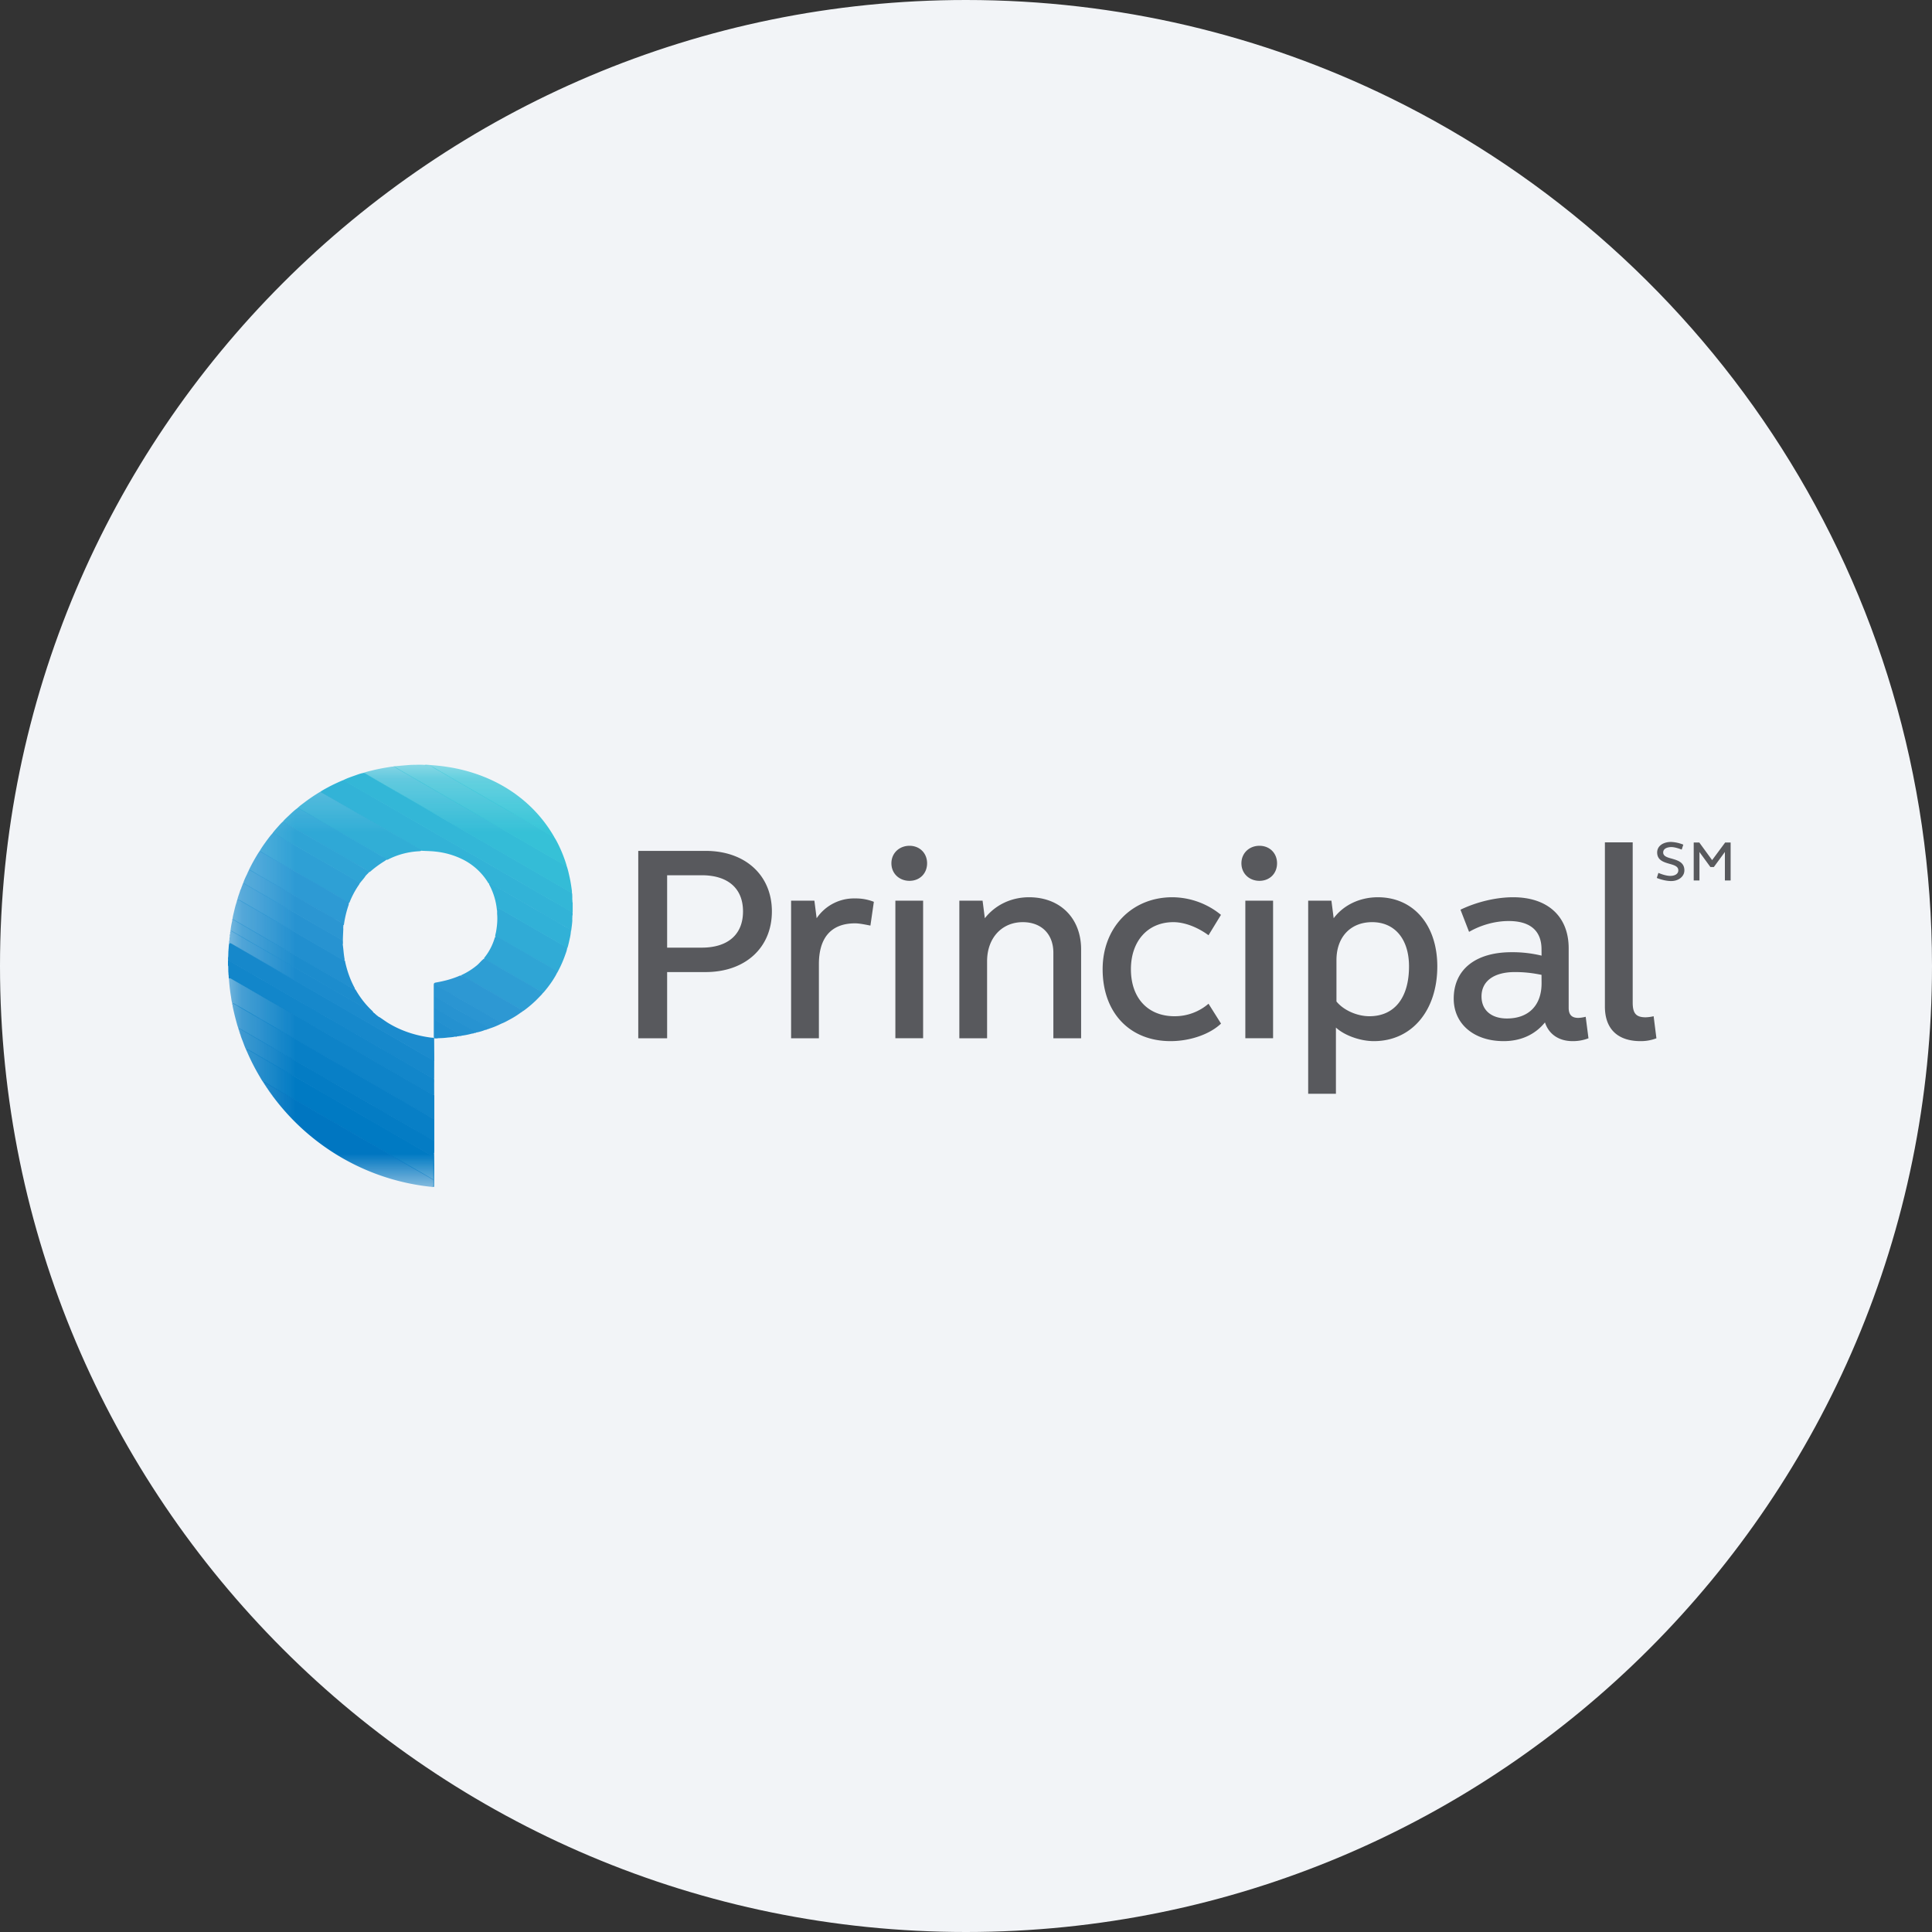 <svg height="36" viewBox="0 0 36 36" width="36" xmlns="http://www.w3.org/2000/svg"><rect x="0" y="0" width="36" height="36" fill="#333333" stroke="none"/><mask id="a" fill="#fff"><path d="M0 .092h1v.816H0z" fill-rule="evenodd"/></mask><mask id="b" fill="#fff"><path d="M.246 0h.508v1H.246z" fill-rule="evenodd"/></mask><mask id="c" fill="#fff"><path d="M.247 0h.506v1H.247z" fill-rule="evenodd"/></mask><mask id="d" fill="#fff"><path d="M0 .245h1v.51H0z" fill-rule="evenodd"/></mask><mask id="e" fill="#fff"><path d="M0 .246h1v.508H0z" fill-rule="evenodd"/></mask><mask id="f" fill="#fff"><path d="M0 .246h1v.508H0z" fill-rule="evenodd"/></mask><mask id="g" fill="#fff"><path d="M.247 0h.506v1H.247z" fill-rule="evenodd"/></mask><mask id="h" fill="#fff"><path d="M.248 0h.504v1H.248z" fill-rule="evenodd"/></mask><mask id="i" fill="#fff"><path d="M.247 0h.506v1H.247z" fill-rule="evenodd"/></mask><mask id="j" fill="#fff"><path d="M0 .246h1v.508H0z" fill-rule="evenodd"/></mask><mask id="k" fill="#fff"><path d="M.247 0h.506v1H.247z" fill-rule="evenodd"/></mask><mask id="l" fill="#fff"><path d="M0 .246h1v.508H0z" fill-rule="evenodd"/></mask><mask id="m" fill="#fff"><path d="M.248 0h.504v1H.248z" fill-rule="evenodd"/></mask><mask id="n" fill="#fff"><path d="M.248 8.118h28V.246h-28z" fill-rule="evenodd"/></mask><g fill="none" fill-rule="evenodd"><path d="M18 0c2.837 0 5.52.656 7.907 1.825C31.884 4.753 36 10.895 36 18c0 9.942-8.058 18-18 18-9.94 0-18-8.057-18-18C0 8.06 8.06 0 18 0z" fill="#f2f4f7" fill-rule="nonzero"/><path d="M25.674 16.719c-.327 0-.633.138-.823.391l-.042-.327h-.433v3.598h.517v-1.234c.158.147.454.253.707.253.707 0 1.182-.57 1.182-1.393 0-.77-.443-1.288-1.108-1.288zm-.158 2.217c-.233 0-.486-.116-.613-.275v-.771c0-.432.265-.707.665-.707.423 0 .687.317.687.824 0 .591-.275.929-.739.929zm-13.623-3.081v3.492h.538v-1.234h.717c.74 0 1.235-.455 1.235-1.13 0-.674-.496-1.128-1.235-1.128zm.538.454h.644c.485 0 .77.241.77.674s-.285.675-.77.675h-.644zm3.503.432a.84.84 0 0 0-.717.369l-.042-.327h-.434v2.564h.518v-1.382c0-.496.232-.76.675-.76.075 0 .18.021.285.042l.064-.443a.918.918 0 0 0-.349-.063zm1.013-.328c.19 0 .328-.136.328-.327 0-.189-.138-.326-.328-.326s-.337.137-.337.326c0 .191.147.327.337.327zm-.263 2.933h.517v-2.563h-.517zm2.49-2.627c-.337 0-.633.148-.823.391l-.042-.327h-.433v2.564h.517v-1.436c0-.432.274-.728.665-.728.348 0 .57.223.57.57v1.594h.517V17.69c0-.58-.39-.971-.97-.971zm2.69.464c.212 0 .455.096.655.244l.232-.38a1.442 1.442 0 0 0-.907-.328c-.75 0-1.298.56-1.298 1.341 0 .812.506 1.34 1.266 1.34.36 0 .73-.126.94-.327l-.233-.37a.963.963 0 0 1-.634.233c-.495 0-.812-.338-.812-.876 0-.528.317-.877.791-.877zm8.801 1.773c-.179 0-.242-.073-.242-.274v-2.986h-.518v3.06c0 .412.233.644.665.644a.806.806 0 0 0 .295-.053l-.052-.411a.752.752 0 0 1-.148.02zm-7.197-2.543c.19 0 .328-.136.328-.327 0-.189-.138-.326-.328-.326s-.336.137-.336.326c0 .191.146.327.336.327zm-.263 2.933h.517v-2.563h-.517zm5.52-1.539a2.29 2.29 0 0 0-.56-.064c-.676 0-1.077.328-1.077.866 0 .474.38.791.93.791.326 0 .59-.126.77-.349.073.223.262.349.516.349a.806.806 0 0 0 .295-.053l-.052-.401a.65.65 0 0 1-.137.021c-.127 0-.18-.063-.18-.189v-1.109c0-.591-.39-.95-1.034-.95-.317 0-.676.085-.982.232l.16.413c.22-.127.485-.202.738-.202.4 0 .612.18.612.528zm0 .516c0 .413-.244.655-.645.655-.295 0-.474-.158-.474-.411 0-.286.232-.454.622-.454.19 0 .338.02.496.052zm2.661-2.105c0 .117-.113.203-.255.199-.133-.003-.259-.058-.259-.058l.03-.094s.127.057.223.056c.091-.001.148-.041.148-.103 0-.075-.075-.097-.164-.122-.107-.031-.23-.066-.23-.212 0-.116.103-.192.252-.196a.68.68 0 0 1 .235.051l-.03.092s-.117-.049-.199-.047c-.088.003-.146.039-.146.1 0 .07.075.093.162.116.11.032.233.068.233.218zm.76-.519-.243.328-.239-.328h-.104v.707h.107v-.53l.204.28h.064l.206-.281v.531h.107v-.707z" fill="#58595d"/><path d="M5.973 14.751c.053-.036.11-.065.167-.096a3.37 3.37 0 0 1 .259-.12c.047.021.089.05.133.074l1.36.786 1.076.621 1.298.75c.128.072.255.146.383.22a.065.065 0 0 1 .021.016v.052c-.007.01-.002.023-.003.034v.025c-.001.01.002.018-.002.027-.003.068-.013.135-.022.203l-.004.014c-.007-.035-.038-.047-.064-.063l-.827-.477c-.197-.114-.395-.229-.593-.342-.014-.008-.027-.015-.043-.009-.012-.005-.017-.017-.023-.028a1.161 1.161 0 0 0-.475-.428 1.49 1.49 0 0 0-.498-.142c-.085-.01-.172-.01-.258-.015-.123-.08-.253-.15-.38-.225l-.664-.383c-.265-.153-.529-.307-.794-.459-.017-.01-.035-.017-.047-.035" fill="#32b3d7"/><path d="M10.657 16.634c.009.03.005.062.008.092.004.01.002.017.002.026v.026c.002.013-.004.027.004.04v.184c-.024 0-.04-.016-.06-.027l-.346-.202-.315-.18-.32-.187-.241-.137-.222-.13c-.08-.047-.161-.092-.241-.138l-.27-.156c-.064-.038-.13-.074-.195-.112l-.181-.104-.192-.112c-.122-.07-.245-.143-.368-.213l-.32-.184-.313-.182a29 29 0 0 0-.24-.136 24.984 24.984 0 0 0-.22-.128c-.063-.037-.127-.075-.192-.11a.12.12 0 0 1-.035-.029c.069-.035.142-.059.215-.085.049-.017.099-.037.15-.046.015-.006.026 0 .038.006.26.154.524.303.786.454l.686.398.758.436.684.396c.302.174.604.35.905.522.012.007.026.01.035.018" fill="#33b7d7"/><path d="M4.26 17.67c.003-.028.002-.057.009-.085.002-.004.004-.009.01-.01.016-.005.029.005.042.012l.725.418.837.483 1.067.617.812.47c.098.056.196.115.296.168.022.012.033.026.032.053-.003.1 0 .197-.002.295-.022.015-.038-.002-.054-.01l-.258-.15-.761-.439-.684-.395-.883-.51c-.228-.13-.456-.263-.684-.395l-.488-.282c-.011-.007-.021-.01-.027-.023v-.039c.009-.04.006-.083.006-.125 0-.018.003-.035.006-.053" fill="#1688cb"/><path d="M4.248 17.887c.061.03.117.067.176.101l.23.131.191.113.193.109.223.13.193.111.192.111.2.114.222.13.192.11.193.111.198.115.223.129.192.111.2.114.191.111.178.103.193.111c.066.039.131.078.197.115.02.01.037.024.06.024.008.041.002.082.003.124l.001.173c-.002.024-.018.018-.03.013-.029-.011-.055-.029-.08-.044l-1.094-.631-.896-.518-.968-.558-.715-.413c-.014-.008-.026-.017-.039 0-.008-.022-.004-.045-.007-.067a.307.307 0 0 1-.006-.053v-.08c0-.014.005-.031-.006-.045z" fill="#1286ca"/><path d="m.513.278.001.049v.58H.487C.485.905.485.902.488.898.502.874.495.846.497.82V.765C.495.628.498.49.498.354.5.33.492.304.502.282.505.277.51.276.513.278" fill="#087fc6" mask="url(#a)" transform="translate(7.578 21.21)"/><path d="M.259.438a.42.42 0 0 1-.007.117C.252.558.249.56.247.563V.498C.253.49.249.48.25.471V.439C.255.437.257.436.26.438" fill="#3d9cd4" mask="url(#b)" transform="translate(4.002 17.285)"/><path d="M.26.472.259.558C.256.56.253.56.25.556V.522C.249.507.254.493.247.48V.44c.02.004.002.024.013.032" fill="#3a9ad3" mask="url(#c)" transform="translate(4.002 17.559)"/><path d="M.438.245h.125c0 .005 0 .008-.003.011a.24.24 0 0 1-.12 0C.438.253.437.25.439.246" fill="#9be0eb" mask="url(#d)" transform="translate(7.313 14)"/><path d="M.467.252V.246h.065C.534.25.534.253.53.256.522.262.513.262.504.262.49.261.477.264.467.252" fill="#c1ecf2" mask="url(#e)" transform="translate(7.41 14)"/><path d="M.53.246v.006C.512.267.493.264.473.257.47.254.469.25.471.246z" fill="#c2ecf3" mask="url(#f)" transform="translate(7.221 14)"/><path d="M.26.52C.247.51.26.493.247.486V.48C.256.481.26.486.26.495z" fill="#1688cb" mask="url(#g)" transform="translate(4.002 17.512)"/><path d="M.248.476C.26.49.253.506.254.522.252.525.25.525.248.522z" fill="#85c0e4" mask="url(#h)" transform="translate(4 17.562)"/><path d="M.254.509v.013C.252.525.25.525.247.522V.476h.007c.005.01.004.02 0 .033" fill="#e2f0f8" mask="url(#i)" transform="translate(4 17.215)"/><path d="M.523.246v.006C.508.265.492.265.477.253V.246z" fill="#e3f6f9" mask="url(#j)" transform="translate(7.17 14)"/><path d="M.254.482v.006C.258.5.26.51.254.52H.248V.48C.25.48.252.48.254.482" fill="#e3f1f9" mask="url(#k)" transform="translate(4.001 17.629)"/><path d="M10.67 16.818c-.01-.012-.005-.026-.006-.04.002-.002.004-.002.006 0z" fill="#66cae1"/><path d="M.48.252V.246h.04v.007C.505.264.492.264.48.253" fill="#e4f7f9" mask="url(#l)" transform="translate(7.461 14)"/><path d="M10.664 17.087c0-.01-.005-.023.006-.033v.033c-.002.003-.004.003-.006 0" fill="#85d3e7"/><path d="M10.665 17.14v-.026c0-.003.003-.003.005 0v.026z" fill="#e3f5fa"/><path d="M10.67 17.114h-.005v-.026h.005z" fill="#c0e8f3"/><path d="M.255.488c-.001.01.003.02-.006.026V.488C.25.485.253.485.255.488" fill="#8bc3e5" mask="url(#m)" transform="translate(4 17.268)"/><path d="M10.67 16.779h-.006v-.026c.002-.003.004-.003.006 0z" fill="#a9e1ee"/><path d="M.248 4.11h.006v-.026H.248z" fill="#a1ceea" mask="url(#n)" transform="translate(4 14)"/><path d="M6.67 2.752h-.006l.001-.026h.005z" fill="#d2eff6" mask="url(#n)" transform="translate(4 14)"/><path d="m4.065 8.112.001.007H4.04c-.003-.004-.002-.007.001-.01.01-.004.017-.004.024.003" fill="#50a1d5" mask="url(#n)" transform="translate(4 14)"/><path d="M4.007 8.118v-.006c.005-.007.011-.007.02-.003.001.002.002.005 0 .01z" fill="#d7e9f5" mask="url(#n)" transform="translate(4 14)"/><path d="M.255 3.756H.249v-.02h.006z" fill="#a5d1eb" mask="url(#n)" transform="translate(4 14)"/><path d="M4.027 8.118v-.006c.004-.004.008-.004.013 0v.006z" fill="#9bcae7" mask="url(#n)" transform="translate(4 14)"/><path d="M4.092 7.489h-.006c-.011-.011-.01-.023-.01-.037 0-.068-.002-.137 0-.206a26.667 26.667 0 0 1 0-.4c-.002-.135 0-.27 0-.406 0-.013-.001-.028.01-.04v-.603c0-.02-.005-.031-.023-.04-.083-.046-.165-.094-.247-.141l-.223-.131-.192-.11a9.534 9.534 0 0 1-.192-.112 32.218 32.218 0 0 1-.417-.24l-.198-.113-.192-.111a18.444 18.444 0 0 0-.19-.11 17.101 17.101 0 0 1-.228-.133l-.193-.11-.193-.111A9.976 9.976 0 0 1 1.4 4.22l-.178-.104-.193-.11-.192-.112a20.075 20.075 0 0 1-.422-.243 2.821 2.821 0 0 0-.109-.062c-.01-.006-.02-.011-.031-.01a.103.103 0 0 1 0-.054.025.025 0 0 1 0-.017c.007-.014 0-.03.006-.042a.028.028 0 0 1 0-.018c.008-.013 0-.027.006-.041l.002-.012c.006-.01-.001-.023.005-.035v-.01c.019-.012.032 0 .046.008l.43.249.88.507.732.423.525.303a.3.3 0 0 0 .044.02l.007.006.003.003a.017.017 0 0 1 .006.006l.003.003.016.012c.002 0 .004.003.006.004a.027.027 0 0 0 .006.005s0 .002.002.003l.006.005s0 .002.002.003c.002 0 .003.003.005.005 0 0 .002 0 .003.002a.044.044 0 0 0 .01.008c.003 0 .005.002.007.004.002 0 .004.003.006.005l.002.002a.027.027 0 0 0 .006.005l.003.003c.007.005.016.007.023.01.052.034.1.07.152.103.25.154.522.24.81.278.019.002.039-.002.055.01a113.492 113.492 0 0 1 .003.587V7.45l-.001.039" fill="#1b8bcd" mask="url(#n)" transform="translate(4 14)"/><path d="M6.566 3.68c-.006.04-.022.077-.035.115a2.153 2.153 0 0 1-.127.291c-.005.009-.007.019-.015.025-.316-.19-.637-.369-.955-.554-.04-.023-.08-.048-.122-.07-.024-.014-.047-.033-.079-.026l-.005-.008c-.002-.031.01-.06.015-.089.02-.113.03-.225.02-.338v-.049c.004-.069.008-.071.068-.037l.93.537.263.152c.02.011.048.018.042.051" fill="#30abd6" mask="url(#n)" transform="translate(4 14)"/><path d="M5.233 3.461c.01-.009.016-.015.031-.01.023.008.043.023.063.034l.19.11c.076.045.153.088.23.132l.236.137.227.131.155.091c.01.006.022.011.024.024-.006.003-.004.01-.008.014-.023.052-.055.1-.086.15a2.168 2.168 0 0 1-.148.197c-.01.012-.02.025-.034.035-.062-.05-.134-.084-.203-.123l-.612-.354c-.085-.048-.169-.098-.255-.146-.008-.005-.016-.008-.02-.016-.006-.012.002-.02.008-.029.085-.106.145-.225.185-.354.003-.008.001-.023.017-.023" fill="#2fa5d5" mask="url(#n)" transform="translate(4 14)"/><path d="M5.022 3.865c.048.02.09.048.135.073l.192.112.198.114.19.11.226.13.122.07c.014.007.027.014.028.032-.018.028-.044.05-.067.075a2.117 2.117 0 0 1-.285.25.267.267 0 0 1-.023.013c-.049-.048-.112-.074-.17-.108l-.785-.454a3.108 3.108 0 0 1-.125-.072c-.01-.007-.023-.012-.037-.01s-.026-.003-.032-.017c0-.013.011-.014.02-.019a1.31 1.31 0 0 0 .282-.18c.042-.036.075-.08.118-.114.003 0 .006-.003.01-.004h.003" fill="#2e9ed4" mask="url(#n)" transform="translate(4 14)"/><path d="M4.591 4.183c.011.006.02.018.035.009.01-.006.02 0 .027.006.124.07.247.142.37.214l.361.209.32.184c.016.009.033.018.034.04-.003.004-.01.002-.012.008l.001-.001c-.004 0-.006.004-.008.007-.003.003-.01.002-.012.008v-.001c-.004 0-.006.004-.008.006a1.575 1.575 0 0 1-.196.123c-.054.029-.106.06-.164.08a.087.087 0 0 0-.04-.037l-.885-.51c-.093-.053-.184-.11-.278-.16-.027-.016-.029-.015-.029.015l.001.196c.001.07.002.139.001.208v.489c0 .047 0 .047.043.062.003 0 .005.004.008.007-.023.007-.046.003-.068.005-.01-.012-.01-.027-.01-.043v-.941c0-.047.005-.052.05-.06.145-.025.286-.062.422-.12.012-.005.024-.013.037-.003" fill="#2d98d3" mask="url(#n)" transform="translate(4 14)"/><path d="M6.566 3.68c0-.016-.01-.023-.023-.03l-.115-.068-.365-.211-.24-.137c-.076-.043-.15-.088-.224-.131l-.24-.138-.057-.033c-.022-.014-.028-.01-.029.016v.022c-.016-.003-.014-.016-.015-.025-.016-.155-.06-.3-.13-.439-.007-.013-.018-.025-.013-.042.002-.015.011-.014.021-.009.02.01.037.02.055.031l.358.208.371.215.287.163.222.13c.058.035.116.07.176.101.026.013.036.028.033.055-.005.068-.022.135-.037.201-.01.041-.018.082-.035.121" fill="#31b1d7" mask="url(#n)" transform="translate(4 14)"/><path d="M4.099 4.57v-.23c.03.008.05.025.072.038.079.044.157.089.235.135l.19.112.194.11.223.129.195.113.12.07c.015.007.018.016.01.029-.003.003-.01.002-.012.006a1.465 1.465 0 0 1-.21.085c-.022-.027-.054-.038-.082-.054l-.876-.507c-.02-.012-.042-.02-.06-.036" fill="#2a95d2" mask="url(#n)" transform="translate(4 14)"/><path d="M4.099 4.57c.023 0 .04.017.059.026l.392.229a91.244 91.244 0 0 1 .542.31l.022.014c.007.005.004.012.002.018h-.004c-.006.003-.012.002-.016.007-.005.005-.015 0-.02.006-.005.005-.014 0-.02.006-.005.006-.014 0-.02.007a.867.867 0 0 1-.157.046c-.213-.121-.425-.245-.637-.367-.048-.03-.097-.054-.143-.085z" fill="#2793d1" mask="url(#n)" transform="translate(4 14)"/><path d="M4.099 4.786c.023 0 .04.016.059.026l.346.203.286.163.079.045c.006.003.01.008.01.015l-.001.001h-.003c-.006.004-.015 0-.022.006-.007.007-.02 0-.026.007-.007.006-.02 0-.026.006-.065.018-.13.032-.197.04-.161-.096-.324-.189-.486-.283a.05.05 0 0 1-.02-.013z" fill="#2491d0" mask="url(#n)" transform="translate(4 14)"/><path d="M4.099 5.002c.023 0 .04.017.059.027l.347.202c.02.013.043.025.066.037a.064.064 0 0 1 .033.03l-.002.001h-.003c-.008.004-.02 0-.028.005l-.011.001c-.011.006-.024-.002-.035.006l-.01.001c-.012.005-.024-.002-.036.004-.044.011-.09.013-.134.017a1.437 1.437 0 0 1-.185.012l-.02-.002c-.044 0-.041.004-.041-.043z" fill="#218fcf" mask="url(#n)" transform="translate(4 14)"/><path d="M4.525 5.31c.01-.01.023-.004.035-.005-.01.007-.023.006-.035.006m-.045.006c.01-.011.022-.005.034-.005-.01.007-.023.006-.035.005m.092-.013c.008-.01.02-.006.028-.006-.008.007-.018.006-.028.006" fill="#2491d0" mask="url(#n)" transform="translate(4 14)"/><path d="M4.8 5.258c.008-.01.019-.006.028-.006-.008.006-.017.007-.027.006" fill="#2793d1" mask="url(#n)" transform="translate(4 14)"/><path d="M4.827 5.252c.007-.01.017-.006.026-.007-.007.007-.017.007-.026.007m.026-.007c.005-.009.014-.007.022-.006-.006.006-.014.006-.022.006" fill="#2793d1" mask="url(#n)" transform="translate(4 14)"/><path d="M5.037 5.193c.005-.008.013-.007.02-.007a.023.023 0 0 1-.02.007m.02-.007c.005-.008.013-.006.02-.006-.005.006-.013.007-.02.006m.02-.006c.004-.008.012-.007.02-.007-.006.006-.013.007-.02.007" fill="#2a95d2" mask="url(#n)" transform="translate(4 14)"/><path d="M5.726 4.853c.001-.006.006-.008.012-.008a.013.013 0 0 1-.012.008m-.019.013c0-.007.007-.008.013-.008-.003.005-.008.007-.013.008" fill="#2e9ed4" mask="url(#n)" transform="translate(4 14)"/><path d="M6.382 4.124c0-.006 0-.012.007-.014 0 .006-.002.011-.007.014" fill="#30abd6" mask="url(#n)" transform="translate(4 14)"/><path d="M5.326 5.081c.003-.006.008-.007.014-.006-.003.005-.008.006-.014.006" fill="#2d98d3" mask="url(#n)" transform="translate(4 14)"/><path d="M5.096 5.173c.003-.006.009-.007.016-.006-.004.005-.01.006-.016.006" fill="#2a95d2" mask="url(#n)" transform="translate(4 14)"/><path d="M5.7 4.872c0-.004.004-.006.008-.007-.001.004-.004.006-.008.007m.019-.013c.001-.004.004-.006.008-.007-.001.004-.004.006-.008.007" fill="#2e9ed4" mask="url(#n)" transform="translate(4 14)"/><path d="M4.086 6.4v.446c-.013.009-.023 0-.033-.006l-.707-.408-.766-.442-.64-.37-.754-.435-.687-.396c-.057-.034-.112-.07-.172-.094-.013-.04-.016-.08-.022-.118a3.468 3.468 0 0 1-.038-.321v-.03c.005-.016.007-.018.02-.011.03.018.059.036.089.052l.19.112.2.114.193.11.178.104.192.11.198.115.193.11c.074.045.149.087.223.13l.193.112.198.114.192.11.224.13.192.112.198.114.23.132.192.112.193.11.223.129c.025.016.05.03.077.044.01.005.019.01.03.009" fill="#0e83c8" mask="url(#n)" transform="translate(4 14)"/><path d="M.327 4.695c.032-.006.054.016.078.029.084.047.168.096.252.145.074.043.148.088.222.13l.196.112c.09.052.179.105.269.156l.192.11.19.11.198.114.178.104.192.11.193.11c.066.04.132.078.198.116l.223.129.192.11.198.115.193.11.22.128.19.11.16.094c.009.004.016.009.025.009v.4c-.02.01-.033-.004-.048-.012-.12-.068-.238-.138-.357-.207-.335-.192-.67-.386-1.005-.58l-.87-.501-.901-.522-.415-.24a.101.101 0 0 0-.045-.015c-.023-.056-.036-.115-.052-.172a4.044 4.044 0 0 1-.057-.242c-.002-.01-.002-.018-.002-.027-.006-.008 0-.018-.006-.027l-.001-.006" fill="#087fc6" mask="url(#n)" transform="translate(4 14)"/><path d="M4.086 7.56v.42c-.015.01-.025-.002-.036-.008l-.434-.25-.803-.464-1.074-.62-.775-.447a.118.118 0 0 0-.055-.02c-.028-.036-.05-.077-.073-.116A4.04 4.04 0 0 1 .604 5.6c-.004-.008-.01-.016-.01-.024-.005-.025.01-.025.026-.021.015.005.029.015.043.023l1.053.608c.357.205.714.41 1.07.617.287.166.574.33.86.497.139.08.276.16.416.239.009.005.019.01.024.02" fill="#007ac3" mask="url(#n)" transform="translate(4 14)"/><path d="M.909 6.171c.015-.016.029-.005.042.003.046.025.092.053.138.08l.198.114.19.11.192.11.229.133.193.111.192.11c.066.04.132.077.198.115l.223.13.193.11.198.114.192.112.178.102c.064.038.128.075.193.111l.192.111.229.133.007.001v.11c0 .015-.005.021-.021.02a.217.217 0 0 1-.026.001h-.032a4.202 4.202 0 0 1-1.793-.633A4.252 4.252 0 0 1 1.093 6.44c-.007-.009-.015-.017-.018-.028-.004-.003-.002-.01-.009-.012l.001.001c0-.003-.003-.006-.006-.007l-.006-.008c-.004-.003-.002-.01-.008-.012l.001.001c-.001-.004-.004-.006-.006-.008l-.006-.008c-.004-.002-.003-.009-.008-.01h.001l-.006-.009h-.001c-.004-.003-.002-.01-.008-.012l.001.001c-.001-.004-.003-.006-.006-.009v.001c-.004-.004-.002-.01-.008-.012l.001.001c-.001-.004-.004-.006-.007-.009l.001.001-.005-.008H.99C.986 6.29.987 6.283.982 6.28l.001.001a.043.043 0 0 0-.006-.007c-.005-.003-.003-.01-.008-.013l.001.001-.006-.008c-.005-.004-.003-.01-.008-.013v.001l-.005-.008c-.005-.003-.003-.009-.008-.012l-.005-.007H.937c-.004-.004-.003-.01-.007-.013-.003-.004-.001-.01-.008-.012l.001.001c0-.004-.003-.006-.006-.009v.001c-.004-.004-.002-.01-.008-.013z" fill="#0076c1" mask="url(#n)" transform="translate(4 14)"/><path d="M4.086 7.56c-.081-.04-.157-.088-.236-.133l-.193-.11c-.074-.043-.15-.086-.223-.13a12.06 12.06 0 0 0-.193-.11c-.064-.037-.128-.075-.193-.111-.066-.04-.133-.077-.2-.116a22.443 22.443 0 0 0-.56-.324 35.27 35.27 0 0 1-.2-.114l-.222-.13-.192-.111-.198-.114a18.934 18.934 0 0 0-.193-.11l-.223-.13-.192-.111c-.067-.04-.133-.077-.2-.115-.015-.01-.03-.02-.047-.027-.013-.007-.023-.005-.026.013-.03-.055-.048-.113-.07-.17-.017-.044-.036-.088-.047-.135-.006-.006 0-.015-.007-.02-.005-.005 0-.014-.006-.02-.005-.005 0-.014-.006-.02C.457 5.21.457 5.21.458 5.208c-.002-.004-.002-.01-.006-.015C.45 5.192.45 5.19.45 5.189c-.002-.005-.002-.011-.005-.016-.002-.001-.003-.003-.002-.005.008-.011.017-.006.026-.003l.074.042.34.196.313.182.32.184c.09.052.179.105.269.156l.227.13.364.212c.08.046.16.09.24.137l.224.13c.08.047.16.092.242.138l.222.13.193.11.19.11.192.11.153.09c.017.009.033.02.053.024v.243z" fill="#047cc4" mask="url(#n)" transform="translate(4 14)"/><path d="m.254 4.15.001-.033H.26c0 .018.003.036 0 .054-.006-.006-.005-.014-.006-.021" fill="#a1ceea" mask="url(#n)" transform="translate(4 14)"/><path d="M.327 4.7c.01.008.005.02.006.027C.327 4.72.326 4.71.327 4.7" fill="#0e83c8" mask="url(#n)" transform="translate(4 14)"/><path d="M.471 5.252c.008.004.007.012.007.02-.006-.006-.007-.013-.007-.02m-.006-.02c.008.005.006.013.006.02-.005-.005-.006-.012-.006-.02m-.007-.02c.008.005.006.013.006.021-.006-.006-.006-.013-.006-.02" fill="#087fc6" mask="url(#n)" transform="translate(4 14)"/><path d="M1.066 6.4c.007.002.008.007.01.013-.007-.002-.009-.006-.01-.012m-.019-.027c.006.001.008.006.008.012a.013.013 0 0 1-.008-.012m-.019-.026c.005 0 .007.006.008.012-.005-.003-.008-.007-.008-.012m-.013-.02c.006.001.008.006.008.012a.013.013 0 0 1-.008-.012M1 6.309c.008 0 .009.007.009.013-.005-.003-.007-.008-.008-.013m-.019-.028c.005.002.007.007.008.012a.012.012 0 0 1-.008-.012m-.013-.019c.006.002.007.007.008.013-.005-.003-.008-.007-.008-.013m-.013-.02c.006.002.007.007.008.012a.012.012 0 0 1-.008-.012m-.013-.019c.006.002.007.007.008.012a.013.013 0 0 1-.008-.012m-.013-.02c.005.002.007.007.007.012C.933 6.212.93 6.208.93 6.203M.922 6.19c.007.002.008.008.008.014C.924 6.2.922 6.197.922 6.19" fill="#007ac3" mask="url(#n)" transform="translate(4 14)"/><path d="M.446 5.173c.006.004.006.01.005.016-.005-.004-.006-.01-.005-.016" fill="#087fc6" mask="url(#n)" transform="translate(4 14)"/><path d="M.91 6.171c.007.001.008.007.008.013a.014.014 0 0 1-.008-.013" fill="#007ac3" mask="url(#n)" transform="translate(4 14)"/><path d="M.452 5.193c.006.004.006.01.005.016-.005-.004-.006-.01-.005-.016" fill="#087fc6" mask="url(#n)" transform="translate(4 14)"/><g fill="#007ac3"><path d="M.917 6.183a.01.01 0 0 1 .005.009c-.004-.001-.005-.005-.005-.01m.021.034.005.007c-.003 0-.005-.003-.005-.007m.013.02a.092.092 0 0 0 .005.008C.953 6.242.951 6.24.951 6.236m.013.019.005.008c-.004 0-.005-.004-.005-.008m.013.02.006.008c-.004-.001-.006-.004-.006-.008m.013.019.006.008c-.003 0-.005-.004-.005-.008" mask="url(#n)" transform="translate(4 14)"/><path d="M.995 6.301c.004.002.006.005.006.01-.004-.003-.006-.006-.006-.01m.015.019a.015.015 0 0 1 .005.01c-.004-.002-.006-.005-.006-.01m.014.02a.055.055 0 0 0 .006.008c-.004 0-.006-.004-.006-.008m.013.02.005.008c-.003-.001-.005-.004-.005-.008m.006.007c.003.001.005.004.006.008-.004-.002-.006-.004-.006-.008m.014.019a.055.055 0 0 0 .006.008c-.004-.001-.006-.004-.006-.008m.004.008c.005 0 .007.004.007.008-.004-.001-.006-.004-.006-.008" mask="url(#n)" transform="translate(4 14)"/></g><path d="M6.657 2.634c-.015.002-.027-.003-.04-.01-.066-.04-.134-.078-.201-.117l-.192-.11-.195-.114c-.06-.033-.117-.068-.175-.1L5.66 2.07c-.064-.038-.13-.074-.192-.11a33.142 33.142 0 0 0-.193-.112 17.101 17.101 0 0 0-.23-.133l-.191-.11-.193-.112-.198-.114a18.81 18.81 0 0 0-.415-.24l-.193-.11-.201-.117a33.142 33.142 0 0 0-.56-.322L2.897.475C2.86.455 2.824.436 2.79.41 2.783.405 2.775.405 2.766.404c.055-.022.113-.034.169-.048.118-.03.236-.05.356-.069.01-.002.02-.002.033-.002a.045.045 0 0 1 .042.007c.166.102.335.195.502.292.217.127.435.252.652.377l.756.436.686.396c.188.11.375.217.562.325.01.006.025.008.035.018.022.06.035.121.049.183.022.094.037.19.049.286v.03" fill="#34bcd7" mask="url(#n)" transform="translate(4 14)"/><path d="M6.558 2.136a.071.071 0 0 1-.04-.011l-.2-.116-.224-.13a11.717 11.717 0 0 0-.19-.109l-.198-.115-.192-.111-.224-.129-.192-.111L4.9 1.19l-.193-.111-.224-.13-.192-.111-.198-.114-.229-.132L3.672.48c-.065-.037-.13-.073-.194-.111-.04-.024-.085-.044-.122-.075-.01-.009-.022-.008-.033-.009.024-.009.05-.008.076-.011.082-.008.164-.014.247-.021l.045-.001h.185l.04.002c.075-.009.135.027.197.063.278.163.557.323.836.484l.9.519.454.262c.01.006.018.015.028.022.031.047.055.096.08.146.056.116.104.237.142.361.002.007.006.016.005.025" fill="#36c1d7" mask="url(#n)" transform="translate(4 14)"/><path d="M1.973.751c.027.01.049.027.074.041.08.045.158.092.238.138.107.062.215.126.324.188l.311.18c.109.061.217.125.325.187.095.055.191.11.287.163l.268.157c.02.012.044.018.056.042-.015.013-.033.014-.052.015a1.433 1.433 0 0 0-.553.143c-.015.008-.028.017-.046.017-.105-.08-.223-.137-.336-.203l-.901-.52-.357-.207c-.023-.014-.051-.014-.071-.032.039-.039.085-.072.129-.105.089-.068.181-.13.276-.188.008-.006.019-.01.028-.016" fill="#31aed6" mask="url(#n)" transform="translate(4 14)"/><path d="M.333 3.125c.004-.048.018-.094.028-.14.014-.056.026-.113.046-.168.003-.004.002-.009.005-.014v-.005c.006-.005.002-.014.007-.02.018-.016.037-.013.057-.002l.71.41.766.442c.128.074.257.147.385.224a.586.586 0 0 0 .08.038c.016.015.015.038.02.057.036.157.09.308.166.451.005.01.013.018.01.031-.022.013-.038-.002-.053-.012l-.33-.189-.766-.443-.607-.35-.494-.286c-.011-.006-.024-.01-.03-.024" fill="#218fcf" mask="url(#n)" transform="translate(4 14)"/><path d="M.837 1.86c.035-.062.077-.12.12-.18.038-.051.077-.106.122-.154.013-.015.026-.006.038 0l.46.267.885.51c.07.04.14.079.207.12.014.008.03.015.032.035 0 .01-.007.02-.013.029a1.643 1.643 0 0 0-.166.306c-.005.01-.006.028-.022.033-.163-.098-.329-.192-.494-.286l-.69-.401-.456-.261C.852 1.873.842 1.87.837 1.86" fill="#2ea0d5" mask="url(#n)" transform="translate(4 14)"/><path d="M.837 1.86c.03.005.051.024.075.038.064.035.126.073.19.11l.192.11.223.13.193.11.192.11.201.117.175.102.195.112c.011.006.025.01.026.027v.028a1.96 1.96 0 0 0-.09.372c-.002.007-.004.015-.01.02-.057-.08-.148-.107-.226-.153-.22-.13-.442-.256-.663-.384-.275-.16-.549-.317-.823-.475-.015-.01-.033-.013-.045-.025.001-.014.01-.025.015-.037.051-.101.107-.201.168-.296l.012-.016" fill="#2d9ad4" mask="url(#n)" transform="translate(4 14)"/><path d="M2.414 3.894c-.027 0-.047-.016-.07-.028l-.29-.168-.313-.182-.275-.158-.237-.138-.274-.157c-.09-.052-.18-.106-.27-.156-.073-.042-.146-.083-.22-.128-.016-.011-.03.002-.046 0 .01-.055.032-.107.049-.16.007-.02.01-.038.023-.057.005-.004.004-.01.006-.016v-.004c.005-.003.004-.01.007-.014v-.005c.004-.004.003-.01.007-.014H.51c.005-.004.005-.01.007-.014V2.49c.004-.003.003-.01.006-.013.005-.004.004-.01.006-.015.019-.007.034.005.048.014l.426.245.764.442a62.843 62.843 0 0 1 .588.338c.02.007.028.023.027.043a.162.162 0 0 0 .006.062c.012.087.016.174.032.26.002.009.002.019-.006.028" fill="#2793d1" mask="url(#n)" transform="translate(4 14)"/><path d="M1.54 1.06c.046 0 .08.029.119.05.068.038.134.078.2.116l.22.128.199.114.192.112.19.109.229.133.19.109c.03.019.064.036.096.055.012.007.024.015.025.032l-.002.003-.008.006c-.002 0-.004.003-.006.004l-.011.01a1.966 1.966 0 0 0-.262.19c-.01.008-.017.02-.033.016-.078-.056-.165-.1-.248-.147l-.71-.41-.621-.36a.056.056 0 0 1-.028-.021c.033-.04.07-.073.107-.108.053-.05.104-.1.162-.141" fill="#2fa8d6" mask="url(#n)" transform="translate(4 14)"/><path d="M.333 3.125c.037.016.07.038.105.058L.64 3.3l.174.101.193.112.198.114.19.11.226.13.198.114.192.112c.063.036.127.072.19.11l.229.131c.06.033.116.074.18.1.016-.002.019.012.024.021.082.14.18.266.298.377.009.01.02.017.02.032-.013.003-.024-.003-.034-.009l-.153-.087a12.143 12.143 0 0 0-.193-.112l-.197-.114-.193-.11-.224-.13-.192-.112-.198-.114-.193-.11-.178-.104-.192-.11-.198-.115-.193-.11-.223-.13a1.382 1.382 0 0 1-.065-.038c-.01-.005-.02-.01-.032-.008.007-.067.018-.133.034-.198.006-.007 0-.018.005-.027" fill="#1c8ccd" mask="url(#n)" transform="translate(4 14)"/><path d="M2.38 3.599c-.012-.02-.005-.038-.005-.058-.001-.015-.005-.023-.02-.032-.052-.027-.103-.057-.154-.087l-.192-.111a17.101 17.101 0 0 1-.23-.133l-.192-.11-.192-.112a8.865 8.865 0 0 1-.193-.111l-.23-.132-.192-.111-.195-.112c-.018-.011-.036-.022-.056-.028.019-.058.044-.114.073-.17.006-.003.004-.008.007-.013v-.005c.003-.003.006-.006.006-.01-.001-.001 0-.003.002-.004.003-.003.002-.01.006-.013.004-.003.002-.01.006-.012.004-.004.003-.01.006-.014.005-.003.004-.01.007-.013.019-.002.033.009.049.018l.237.138.275.158.268.156c.08.046.16.09.24.138l.224.13.193.11.192.11c.014.009.028.018.043.025.023.012.036.028.03.054.005.005.006.01.005.016-.003.017-.002.033-.001.05-.003.085-.01.17-.007.255 0 .012 0 .024-.01.033" fill="#2b96d2" mask="url(#n)" transform="translate(4 14)"/><path d="M1.271 1.309c.05.022.093.052.14.078l.198.114.192.112.19.109.226.13.2.115.191.112.192.11.065.039a.025.025 0 0 1 .014.02v.003c-.002 0-.003.003-.004.005l-.003.002-.004.004-.002.002c0 .002-.003.003-.004.005l-.003.002a.008.008 0 0 1-.004.004l-.002.003-.004.004-.002.002a.018.018 0 0 1-.005.004l-.002.002c0 .002-.003.003-.004.005l-.003.002a.018.018 0 0 1-.004.005l-.002.002-.005.005-.002.002-.005.006a.002.002 0 0 0-.002.002l-.005.006c0 .002 0 .003-.002.004s-.002.004-.003.006c-.029.042-.064.078-.094.118-.002.004-.008.006-.014.005 0-.014-.013-.02-.023-.024l-.226-.131-.268-.155a18.934 18.934 0 0 0-.193-.11l-.192-.112-.192-.111-.226-.13-.198-.114-.068-.04c-.009-.006-.019-.01-.03-.005.022-.034.05-.064.076-.094.038-.042.074-.086.116-.123" fill="#2fa4d5" mask="url(#n)" transform="translate(4 14)"/><path d="M.274 3.525v.055l-.006.006c0-.021-.002-.041.006-.061" fill="#1c8ccd" mask="url(#n)" transform="translate(4 14)"/><path d="M.255 3.724V3.69c0-.007 0-.015.005-.021v.053H.255" fill="#a5d1eb" mask="url(#n)" transform="translate(4 14)"/><path d="M.28 3.465c0 .014.007.028-.004.042-.001-.015-.002-.029.005-.042m.006-.059c-.001.014.006.028-.005.041-.001-.014-.002-.027.005-.04m.006-.047c0 .012.005.025-.005.035 0-.012-.002-.024.005-.035" fill="#1c8ccd" mask="url(#n)" transform="translate(4 14)"/><path d="M.333 3.125c0 .01.004.02-.005.027-.001-.009-.002-.019.005-.027" fill="#218fcf" mask="url(#n)" transform="translate(4 14)"/><path d="M.419 2.779c0 .007 0 .015-.006.02a.022.022 0 0 1 .006-.02" fill="#2793d1" mask="url(#n)" transform="translate(4 14)"/><path d="M.497 2.546c0 .007 0 .013-.006.016 0-.006 0-.012.006-.016M.51 2.51c0 .005 0 .01-.005.013 0-.006 0-.01.006-.014" fill="#2b96d2" mask="url(#n)" transform="translate(4 14)"/><path d="M.622 2.247c0 .006 0 .01-.006.013 0-.005.002-.009.006-.013m.007-.012c0 .005-.001.01-.006.013 0-.005.002-.01.006-.013" fill="#2d9ad4" mask="url(#n)" transform="translate(4 14)"/><path d="M.411 2.803c.001.006 0 .011-.005.015 0-.006.001-.011.005-.015" fill="#2793d1" mask="url(#n)" transform="translate(4 14)"/><path d="M.635 2.221c0 .006 0 .011-.006.014 0-.006.002-.011.006-.014m.007-.013c0 .005-.001.01-.007.013 0-.006.002-.01.007-.013" fill="#2d9ad4" mask="url(#n)" transform="translate(4 14)"/><path d="M.504 2.528c0 .006 0 .012-.006.015 0-.006 0-.011.006-.015" fill="#2b96d2" mask="url(#n)" transform="translate(4 14)"/><path d="M.608 2.279c0 .006 0 .012-.007.015.001-.006.002-.012.007-.015" fill="#2d9ad4" mask="url(#n)" transform="translate(4 14)"/><path d="M.516 2.494c0 .006 0 .012-.006.016 0-.007.001-.012.006-.016m.007-.017c0 .005 0 .01-.005.013 0-.005 0-.01.005-.013m.007-.015c0 .007 0 .012-.007.015 0-.006.001-.01.006-.015" fill="#2b96d2" mask="url(#n)" transform="translate(4 14)"/><path d="M.615 2.265a.012.012 0 0 1-.005.009.01.01 0 0 1 .005-.01" fill="#2d9ad4" mask="url(#n)" transform="translate(4 14)"/><path d="M6.332 1.604c-.046-.017-.086-.046-.13-.07l-.191-.112a35.27 35.27 0 0 0-.2-.114l-.188-.11-.23-.131-.191-.111-.193-.111-.193-.111A17.101 17.101 0 0 0 4.586.6l-.19-.11a9.47 9.47 0 0 1-.192-.111C4.15.349 4.099.323 4.05.29a.162.162 0 0 0-.116-.03c-.007 0-.013 0-.018-.006a.246.246 0 0 0 .026-.002h.039c.114.009.228.018.342.036a3.1 3.1 0 0 1 .605.152c.274.1.527.236.757.416a2.544 2.544 0 0 1 .647.748" fill="#37c5d8" mask="url(#n)" transform="translate(4 14)"/><path d="M2.965 4.876a.052.052 0 0 1 .025.021c-.013 0-.021-.008-.025-.02m.078.065a.036.036 0 0 1 .02.015c-.01 0-.018-.004-.02-.015m-.033-.027a.036.036 0 0 1 .02.015c-.01 0-.017-.004-.02-.015m.026.022c.004 0 .006.002.007.006-.003-.001-.006-.003-.007-.006M3.03 4.93c.003 0 .006.003.007.007z" fill="#1c8ccd" mask="url(#n)" transform="translate(4 14)"/><path d="M3.004 4.91c.004 0 .007.002.008.006-.004 0-.007-.003-.008-.007m-.014-.011c.004 0 .006.003.007.006zm-.032-.028c.004 0 .006.003.007.007a.007.007 0 0 1-.007-.007" fill="#1c8ccd" mask="url(#n)" transform="translate(4 14)"/><path d="M2.952 4.864c.004 0 .006.003.007.007-.004-.001-.006-.003-.007-.007m.045.04c.004 0 .006.003.007.007-.003-.001-.006-.003-.007-.007" fill="#1c8ccd" mask="url(#n)" transform="translate(4 14)"/><path d="M5.015 3.873c.001-.004.003-.006.007-.007 0 .004-.003.006-.007.007" fill="#2fa5d5" mask="url(#n)" transform="translate(4 14)"/><path d="M2.499 2.824c0 .008-.001.015-.007.02 0-.007-.001-.015.007-.02" fill="#2ea0d5" mask="url(#n)" transform="translate(4 14)"/><path d="M3.187 2.025a.015.015 0 0 1-.013.007c.002-.006.007-.007.013-.007m.013-.007c-.003.005-.007.007-.013.007.003-.006.008-.007.013-.007" fill="#31aed6" mask="url(#n)" transform="translate(4 14)"/><path d="M2.393 3.258c0 .016 0 .031-.006.047.002-.016-.006-.033.006-.047" fill="#2d9ad4" mask="url(#n)" transform="translate(4 14)"/><path d="M2.82 2.307c0 .004-.002.006-.006.007 0-.004.003-.006.007-.007m-.007.007c0 .004-.003.006-.007.007.001-.004.003-.006.007-.007" fill="#2fa8d6" mask="url(#n)" transform="translate(4 14)"/><path d="M2.808 2.32c-.001.005-.003.007-.007.009 0-.004.003-.007.007-.01m.019-.019c-.001.004-.003.006-.007.007l.007-.007m.006-.007c0 .004-.003.006-.007.007a.023.023 0 0 0 .007-.007m.007-.006c0 .003-.003.006-.007.007l.007-.007m.006-.007c-.001.003-.003.006-.006.007a.043.043 0 0 1 .006-.007m.007-.006c-.001.004-.003.006-.007.007l.007-.007m.013-.013c-.001.003-.003.006-.007.006a.043.043 0 0 0 .007-.006m-.006.006c-.002.004-.004.006-.008.007a.023.023 0 0 0 .007-.007m.021-.02c-.002.004-.004.006-.008.007a.023.023 0 0 0 .007-.007m-.006.007c-.001.004-.003.006-.007.007l.007-.007" fill="#2fa8d6" mask="url(#n)" transform="translate(4 14)"/></g></svg>